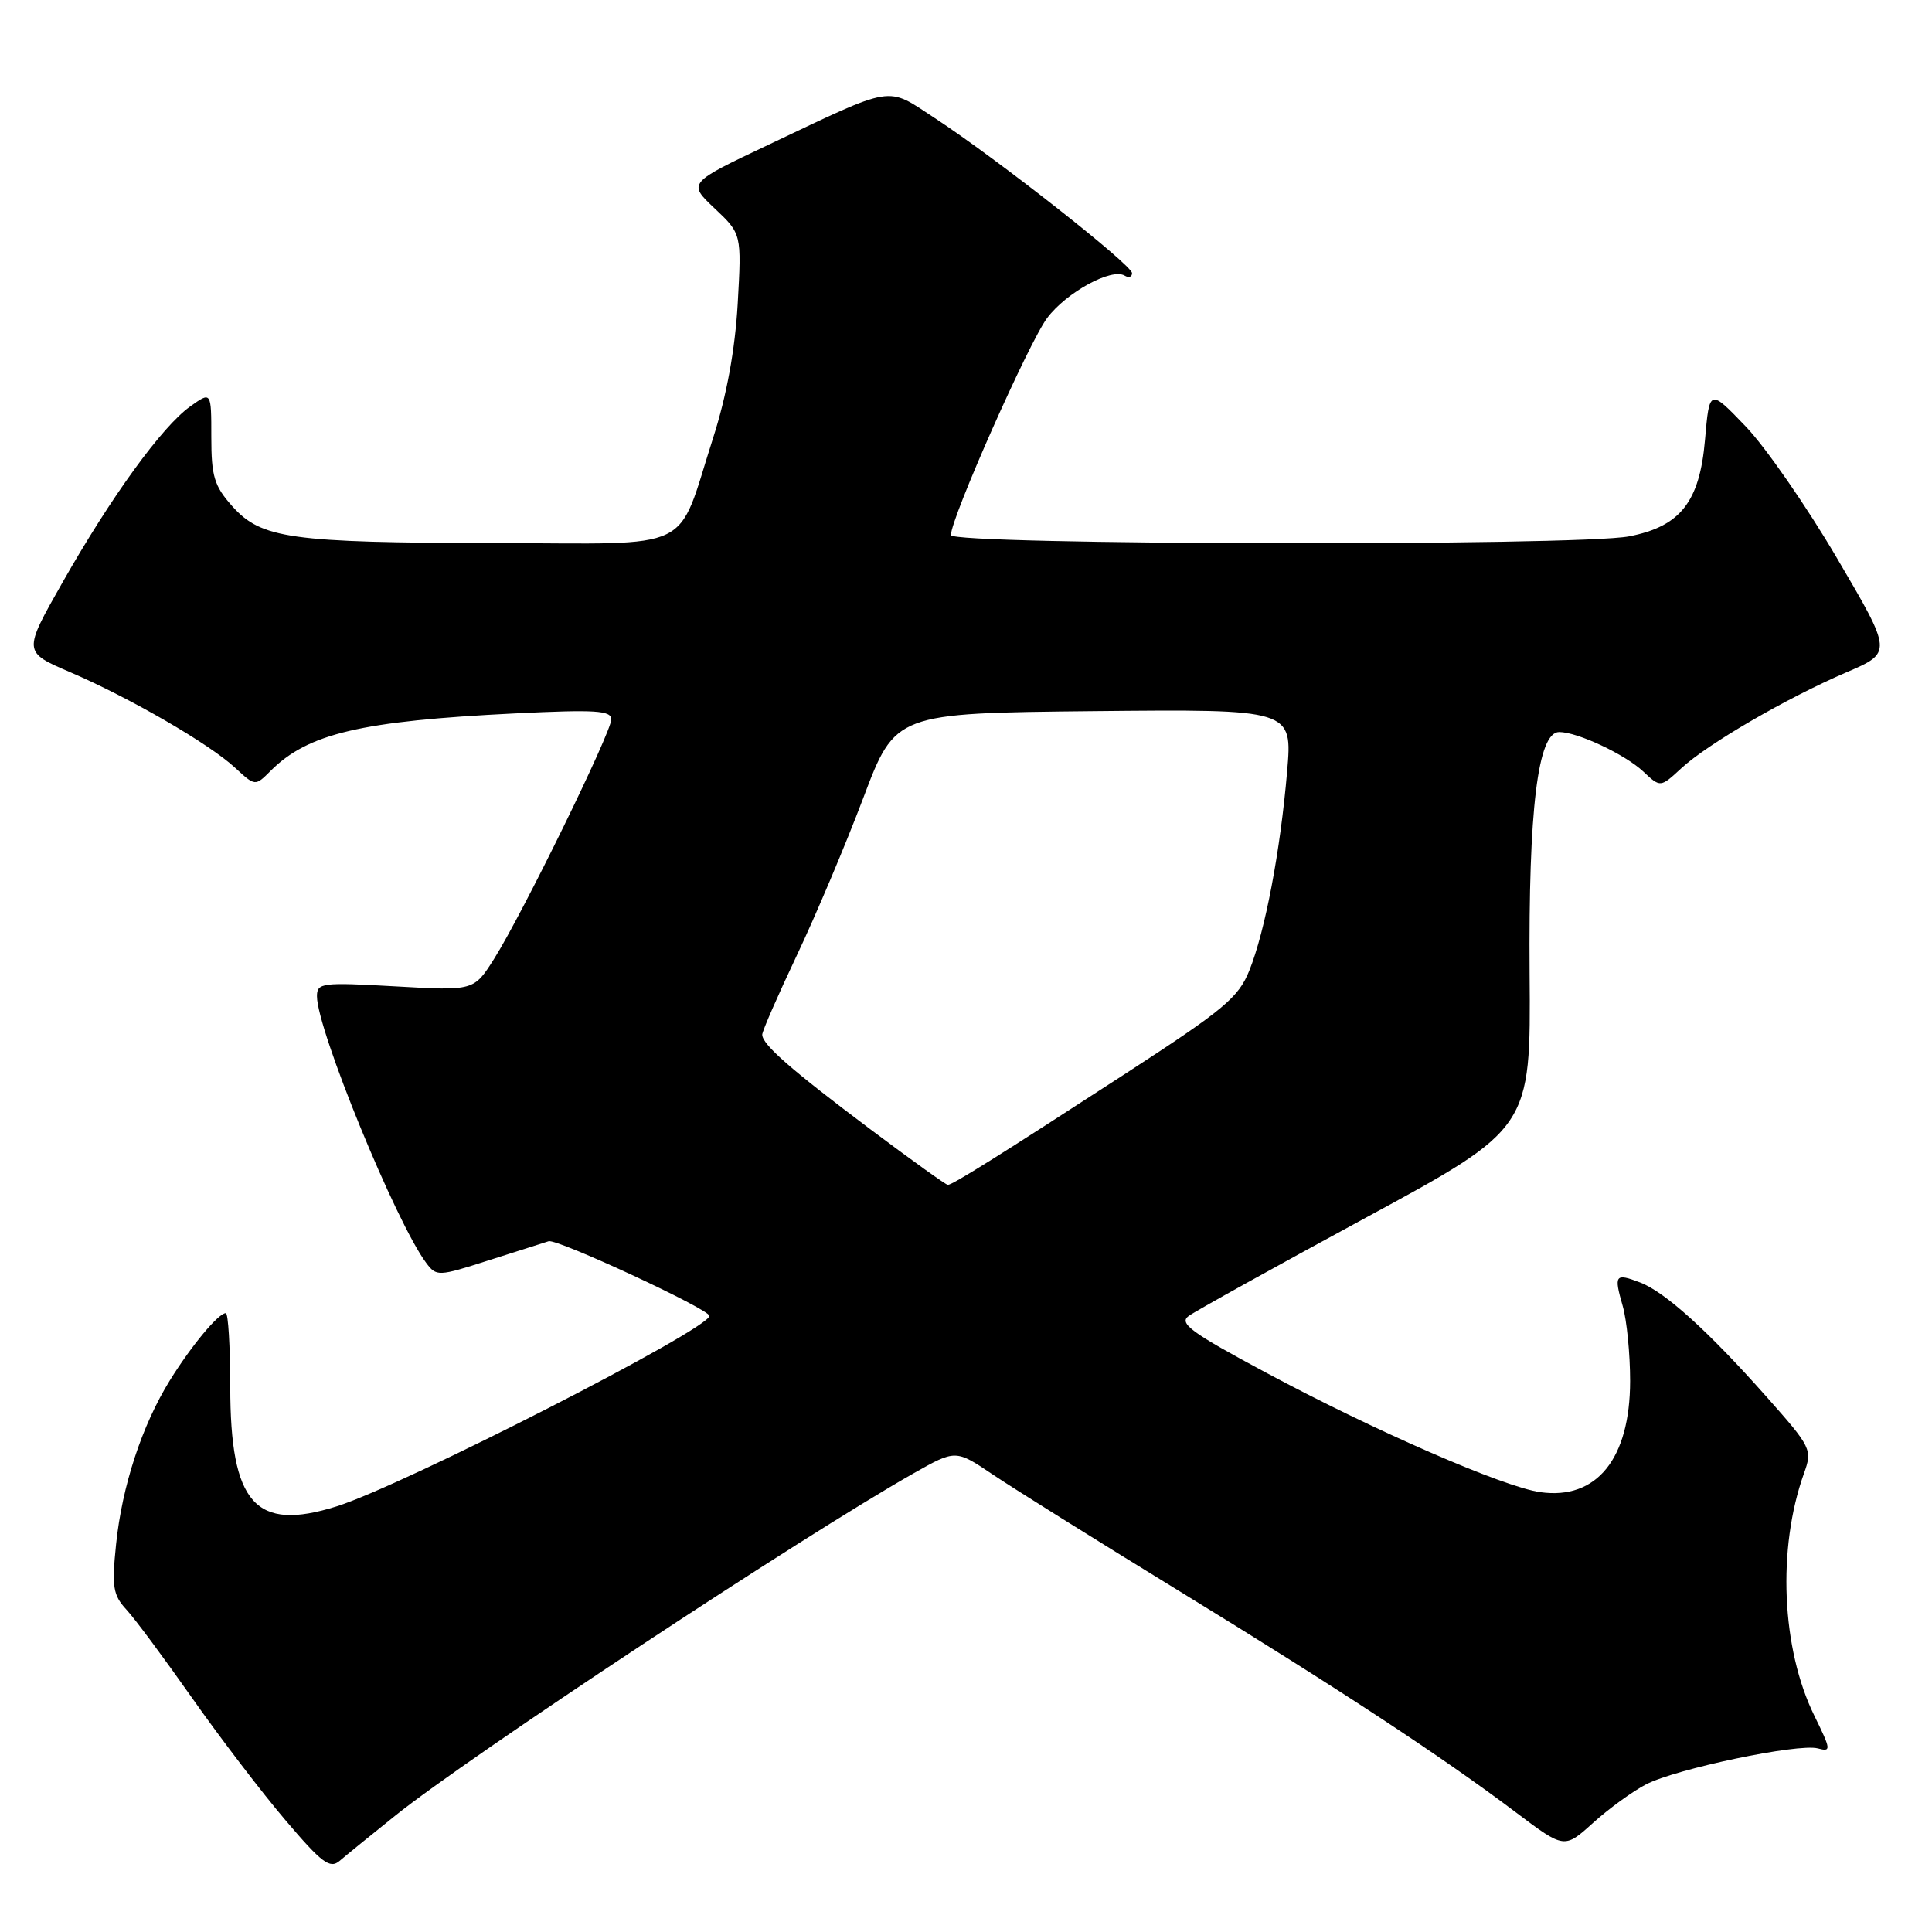 <?xml version="1.0" encoding="UTF-8" standalone="no"?>
<!DOCTYPE svg PUBLIC "-//W3C//DTD SVG 1.1//EN" "http://www.w3.org/Graphics/SVG/1.1/DTD/svg11.dtd" >
<svg xmlns="http://www.w3.org/2000/svg" xmlns:xlink="http://www.w3.org/1999/xlink" version="1.1" viewBox="0 0 256 256">
 <g >
 <path fill="currentColor"
d=" M 52.39 240.57 C 62.16 232.72 106.25 203.61 121.06 195.22 C 126.63 192.07 126.63 192.07 131.56 195.39 C 134.28 197.22 145.33 204.13 156.12 210.74 C 177.63 223.93 191.08 232.77 200.89 240.17 C 207.28 244.98 207.28 244.98 211.08 241.55 C 213.17 239.66 216.33 237.36 218.11 236.44 C 222.11 234.37 238.25 230.99 240.86 231.67 C 242.67 232.15 242.64 231.89 240.41 227.34 C 236.05 218.46 235.48 205.18 239.03 195.25 C 240.17 192.08 240.03 191.80 234.10 185.11 C 226.37 176.39 220.61 171.18 217.31 169.93 C 214.01 168.67 213.83 168.92 215.02 173.06 C 215.56 174.94 216.00 179.41 216.00 182.99 C 215.99 193.29 211.57 198.76 204.11 197.72 C 199.22 197.04 182.06 189.56 167.71 181.86 C 157.86 176.58 156.17 175.35 157.50 174.38 C 158.37 173.74 168.93 167.88 180.96 161.36 C 202.84 149.50 202.84 149.50 202.68 129.00 C 202.52 107.25 203.77 97.00 206.60 97.00 C 209.03 97.00 215.32 99.96 217.74 102.23 C 220.01 104.36 220.01 104.36 222.76 101.82 C 226.24 98.59 236.70 92.51 244.63 89.10 C 250.76 86.47 250.76 86.47 243.43 73.99 C 239.40 67.12 233.95 59.25 231.31 56.50 C 226.51 51.50 226.51 51.50 225.92 58.31 C 225.21 66.51 222.65 69.76 215.86 71.07 C 209.04 72.39 126.00 72.23 126.00 70.90 C 126.00 68.66 136.32 45.38 138.75 42.14 C 141.31 38.73 147.31 35.46 149.04 36.53 C 149.57 36.85 150.00 36.70 150.00 36.19 C 150.00 35.11 132.06 21.01 123.87 15.65 C 117.36 11.39 118.73 11.17 101.81 19.19 C 91.13 24.25 91.13 24.25 94.70 27.62 C 98.27 30.99 98.27 30.99 97.75 40.25 C 97.40 46.33 96.29 52.41 94.50 58.00 C 89.55 73.44 92.50 72.01 65.72 71.96 C 38.42 71.91 34.62 71.37 30.78 67.08 C 28.39 64.40 28.00 63.12 28.00 57.92 C 28.00 51.86 28.00 51.86 25.20 53.86 C 21.48 56.51 14.71 65.84 8.28 77.18 C 3.05 86.39 3.05 86.39 9.28 89.06 C 17.21 92.47 27.73 98.56 31.15 101.73 C 33.81 104.19 33.81 104.19 35.85 102.15 C 40.81 97.19 47.81 95.54 68.25 94.53 C 78.90 94.01 81.00 94.14 81.00 95.32 C 81.00 97.04 69.22 121.11 65.47 127.05 C 62.79 131.29 62.79 131.29 52.40 130.70 C 42.65 130.15 42.00 130.23 42.00 132.01 C 42.00 136.43 52.49 162.04 56.48 167.35 C 57.83 169.15 58.08 169.14 64.69 167.02 C 68.43 165.83 72.04 164.68 72.70 164.47 C 73.83 164.12 94.00 173.48 94.00 174.36 C 94.00 176.11 53.56 196.78 44.61 199.60 C 33.83 202.99 30.52 199.28 30.51 183.75 C 30.50 178.39 30.24 174.00 29.92 174.00 C 28.95 174.00 25.38 178.28 22.52 182.89 C 18.81 188.87 16.17 196.93 15.38 204.64 C 14.80 210.26 14.97 211.35 16.75 213.28 C 17.88 214.50 21.79 219.78 25.46 225.00 C 29.13 230.22 34.69 237.51 37.82 241.18 C 42.64 246.86 43.72 247.67 45.00 246.58 C 45.82 245.87 49.15 243.17 52.39 240.57 Z  M 115.32 149.63 C 104.79 141.72 101.00 138.41 101.00 137.09 C 101.00 136.64 103.05 131.94 105.56 126.64 C 108.07 121.35 112.04 111.95 114.38 105.76 C 118.63 94.50 118.63 94.50 144.95 94.23 C 171.26 93.97 171.26 93.97 170.55 102.23 C 169.65 112.78 167.64 123.37 165.55 128.58 C 164.11 132.18 162.20 133.77 149.21 142.21 C 132.22 153.24 126.22 157.00 125.59 157.00 C 125.34 157.00 120.72 153.68 115.32 149.63 Z "/>
</g>
</svg>